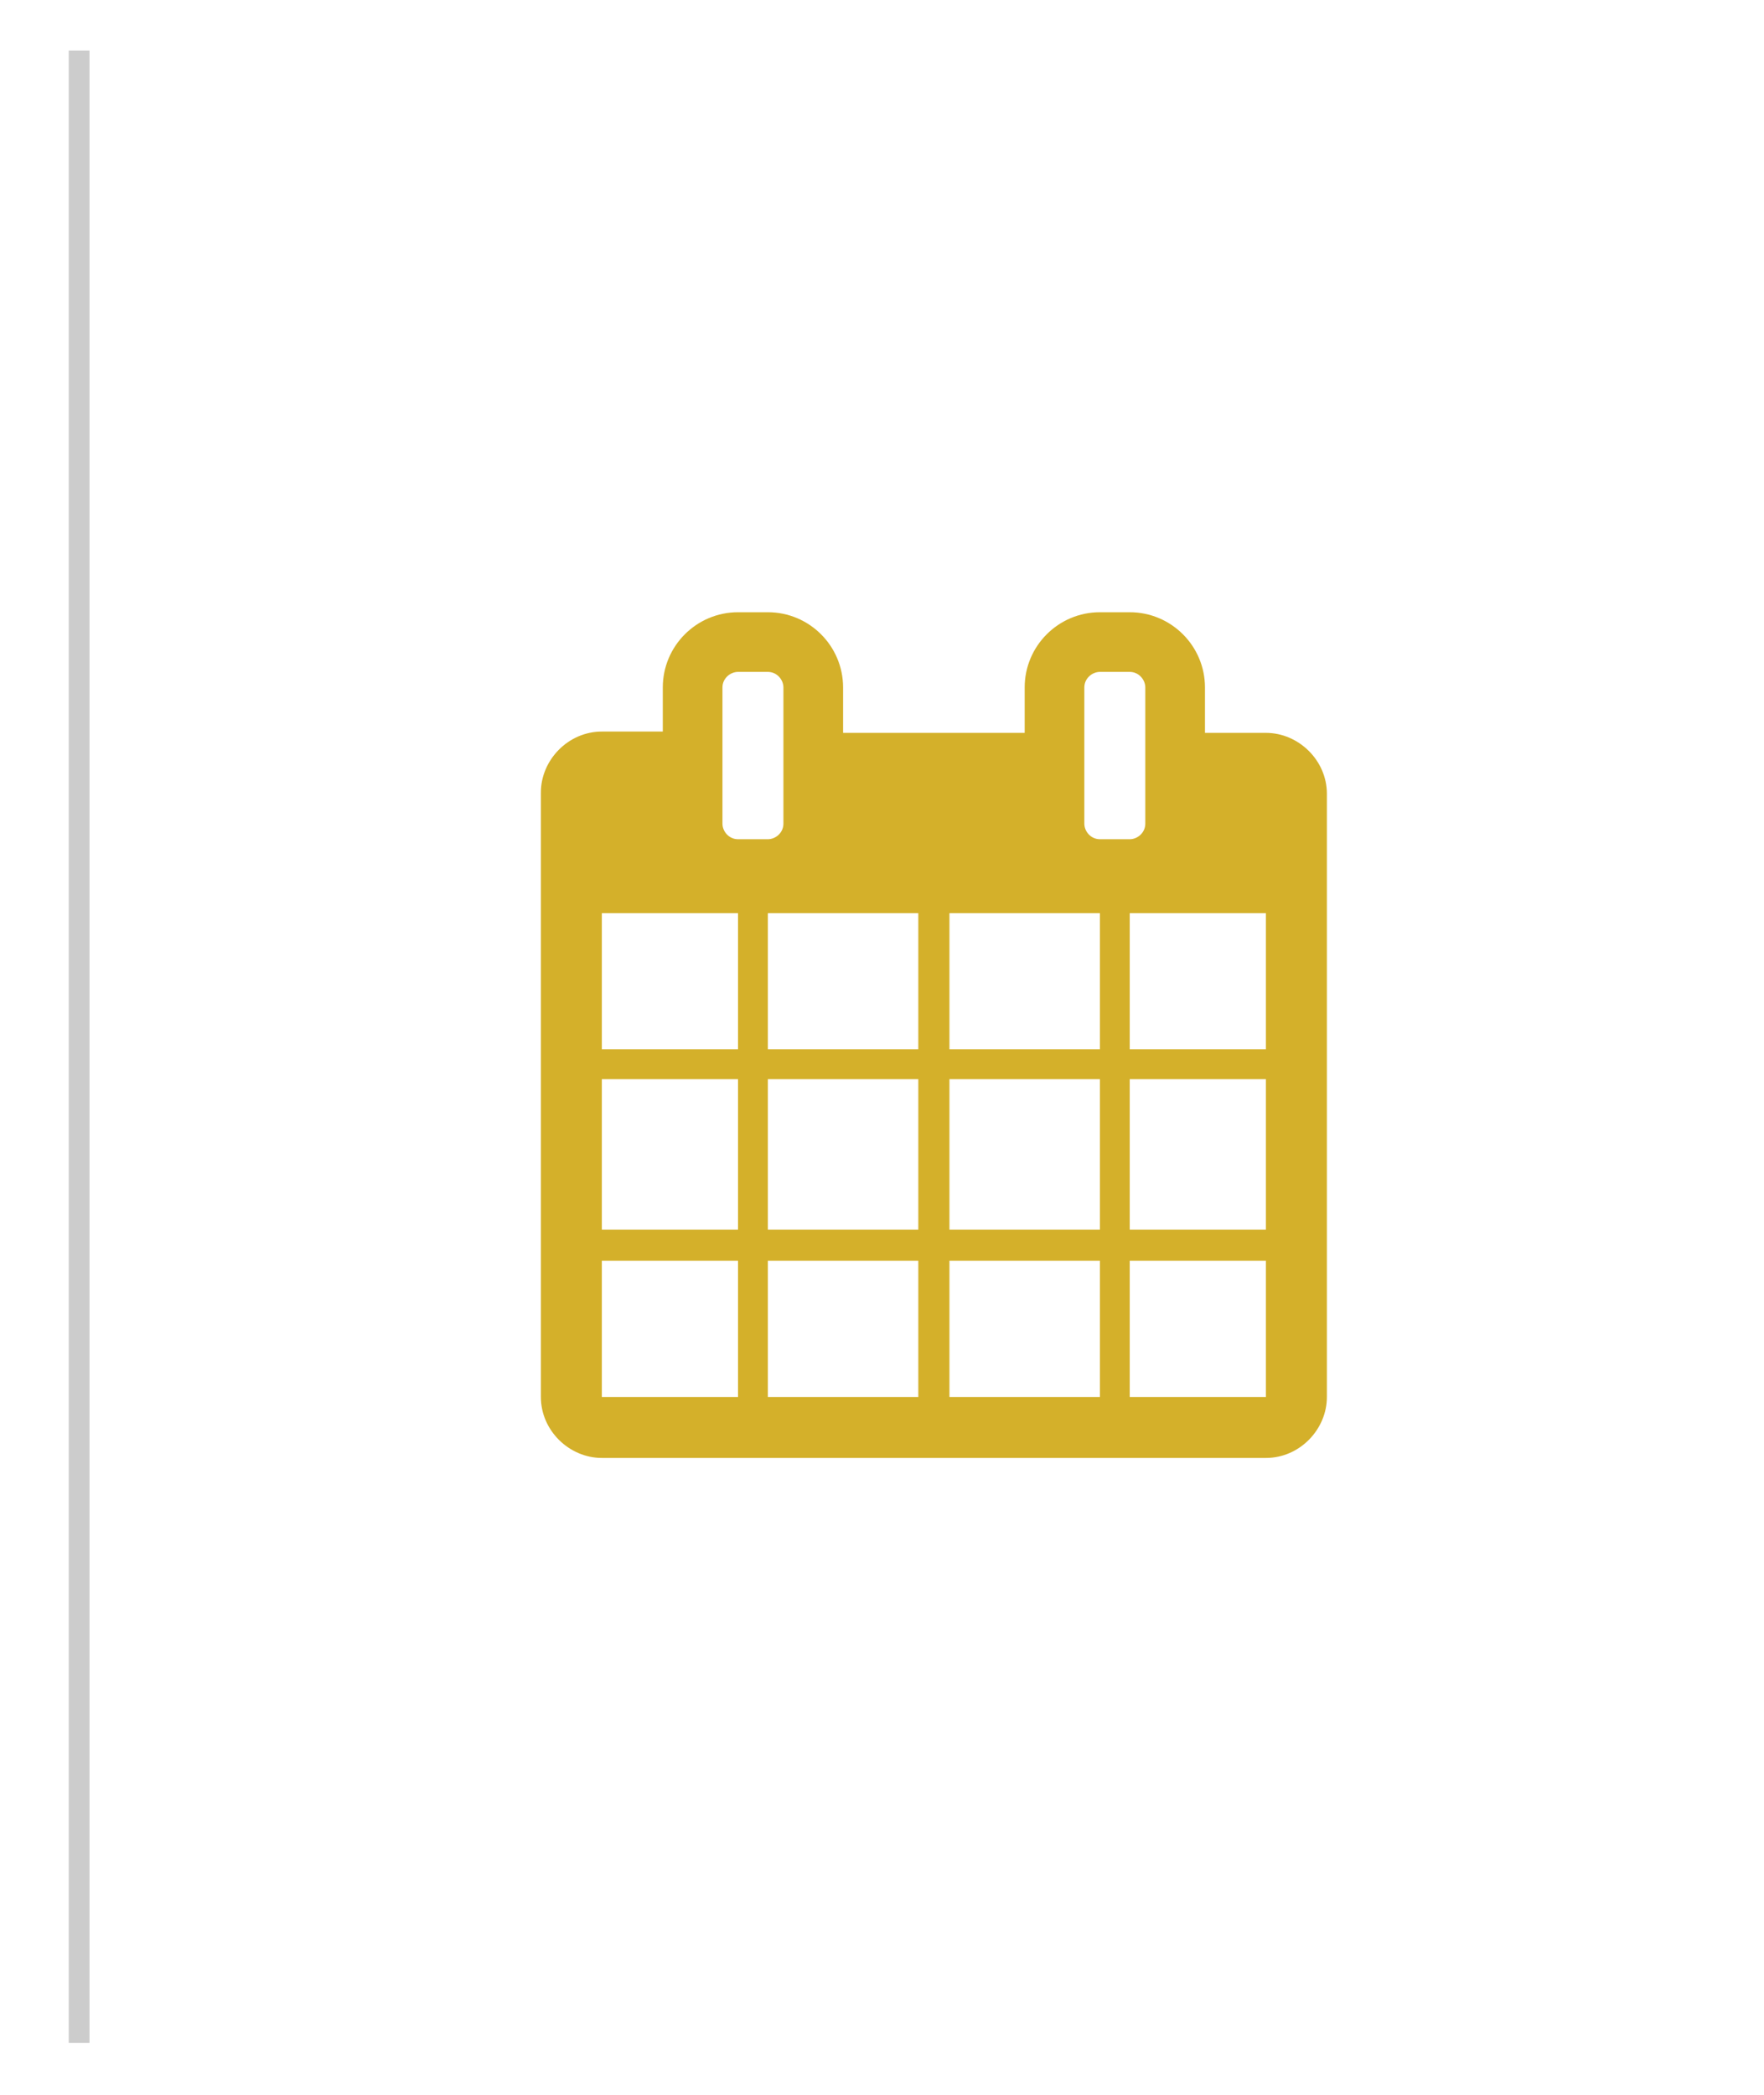 <?xml version="1.0" encoding="utf-8"?>
<!-- Generator: Adobe Illustrator 18.0.0, SVG Export Plug-In . SVG Version: 6.00 Build 0)  -->
<!DOCTYPE svg PUBLIC "-//W3C//DTD SVG 1.0//EN" "http://www.w3.org/TR/2001/REC-SVG-20010904/DTD/svg10.dtd">
<svg version="1.0" xmlns="http://www.w3.org/2000/svg" xmlns:xlink="http://www.w3.org/1999/xlink" x="0px" y="0px"
	 viewBox="0 0 136 161.5" enable-background="new 0 0 136 161.5" xml:space="preserve">
<g id="Layer_1">
</g>
<g id="Layer_2">
	<g>
		<rect x="5.3" y="3.9" fill="#CCCCCC" width="1.6" height="153.6"/>
	</g>
	<g>
		<path fill="#D4B02A" d="M102.3,107.7c0,2.5-2.1,4.7-4.7,4.7H46.4c-2.5,0-4.7-2.1-4.7-4.7V61.1c0-2.5,2.1-4.7,4.7-4.7h4.7V53
			c0-3.2,2.6-5.8,5.8-5.8h2.3c3.2,0,5.8,2.6,5.8,5.8v3.5h14V53c0-3.2,2.6-5.8,5.8-5.8h2.3c3.2,0,5.8,2.6,5.8,5.8v3.5h4.7
			c2.5,0,4.7,2.1,4.7,4.7V107.7z M56.9,80.9V70.4H46.4v10.5H56.9z M56.9,94.9V83.2H46.4v11.6H56.9z M56.9,107.7V97.2H46.4v10.5H56.9
			z M60.4,53c0-0.6-0.5-1.2-1.2-1.2h-2.3c-0.6,0-1.2,0.5-1.2,1.2v10.5c0,0.6,0.5,1.2,1.2,1.2h2.3c0.6,0,1.2-0.5,1.2-1.2V53z
			 M70.8,80.9V70.4H59.2v10.5H70.8z M70.8,94.9V83.2H59.2v11.6H70.8z M70.8,107.7V97.2H59.2v10.5H70.8z M84.8,80.9V70.4H73.2v10.5
			H84.8z M84.8,94.9V83.2H73.2v11.6H84.8z M84.8,107.7V97.2H73.2v10.5H84.8z M88.3,53c0-0.6-0.5-1.2-1.2-1.2h-2.3
			c-0.6,0-1.2,0.5-1.2,1.2v10.5c0,0.6,0.5,1.2,1.2,1.2h2.3c0.6,0,1.2-0.5,1.2-1.2V53z M97.6,80.9V70.4H87.1v10.5H97.6z M97.6,94.9
			V83.2H87.1v11.6H97.6z M97.6,107.7V97.2H87.1v10.5H97.6z"/>
	</g>
</g>
</svg>

